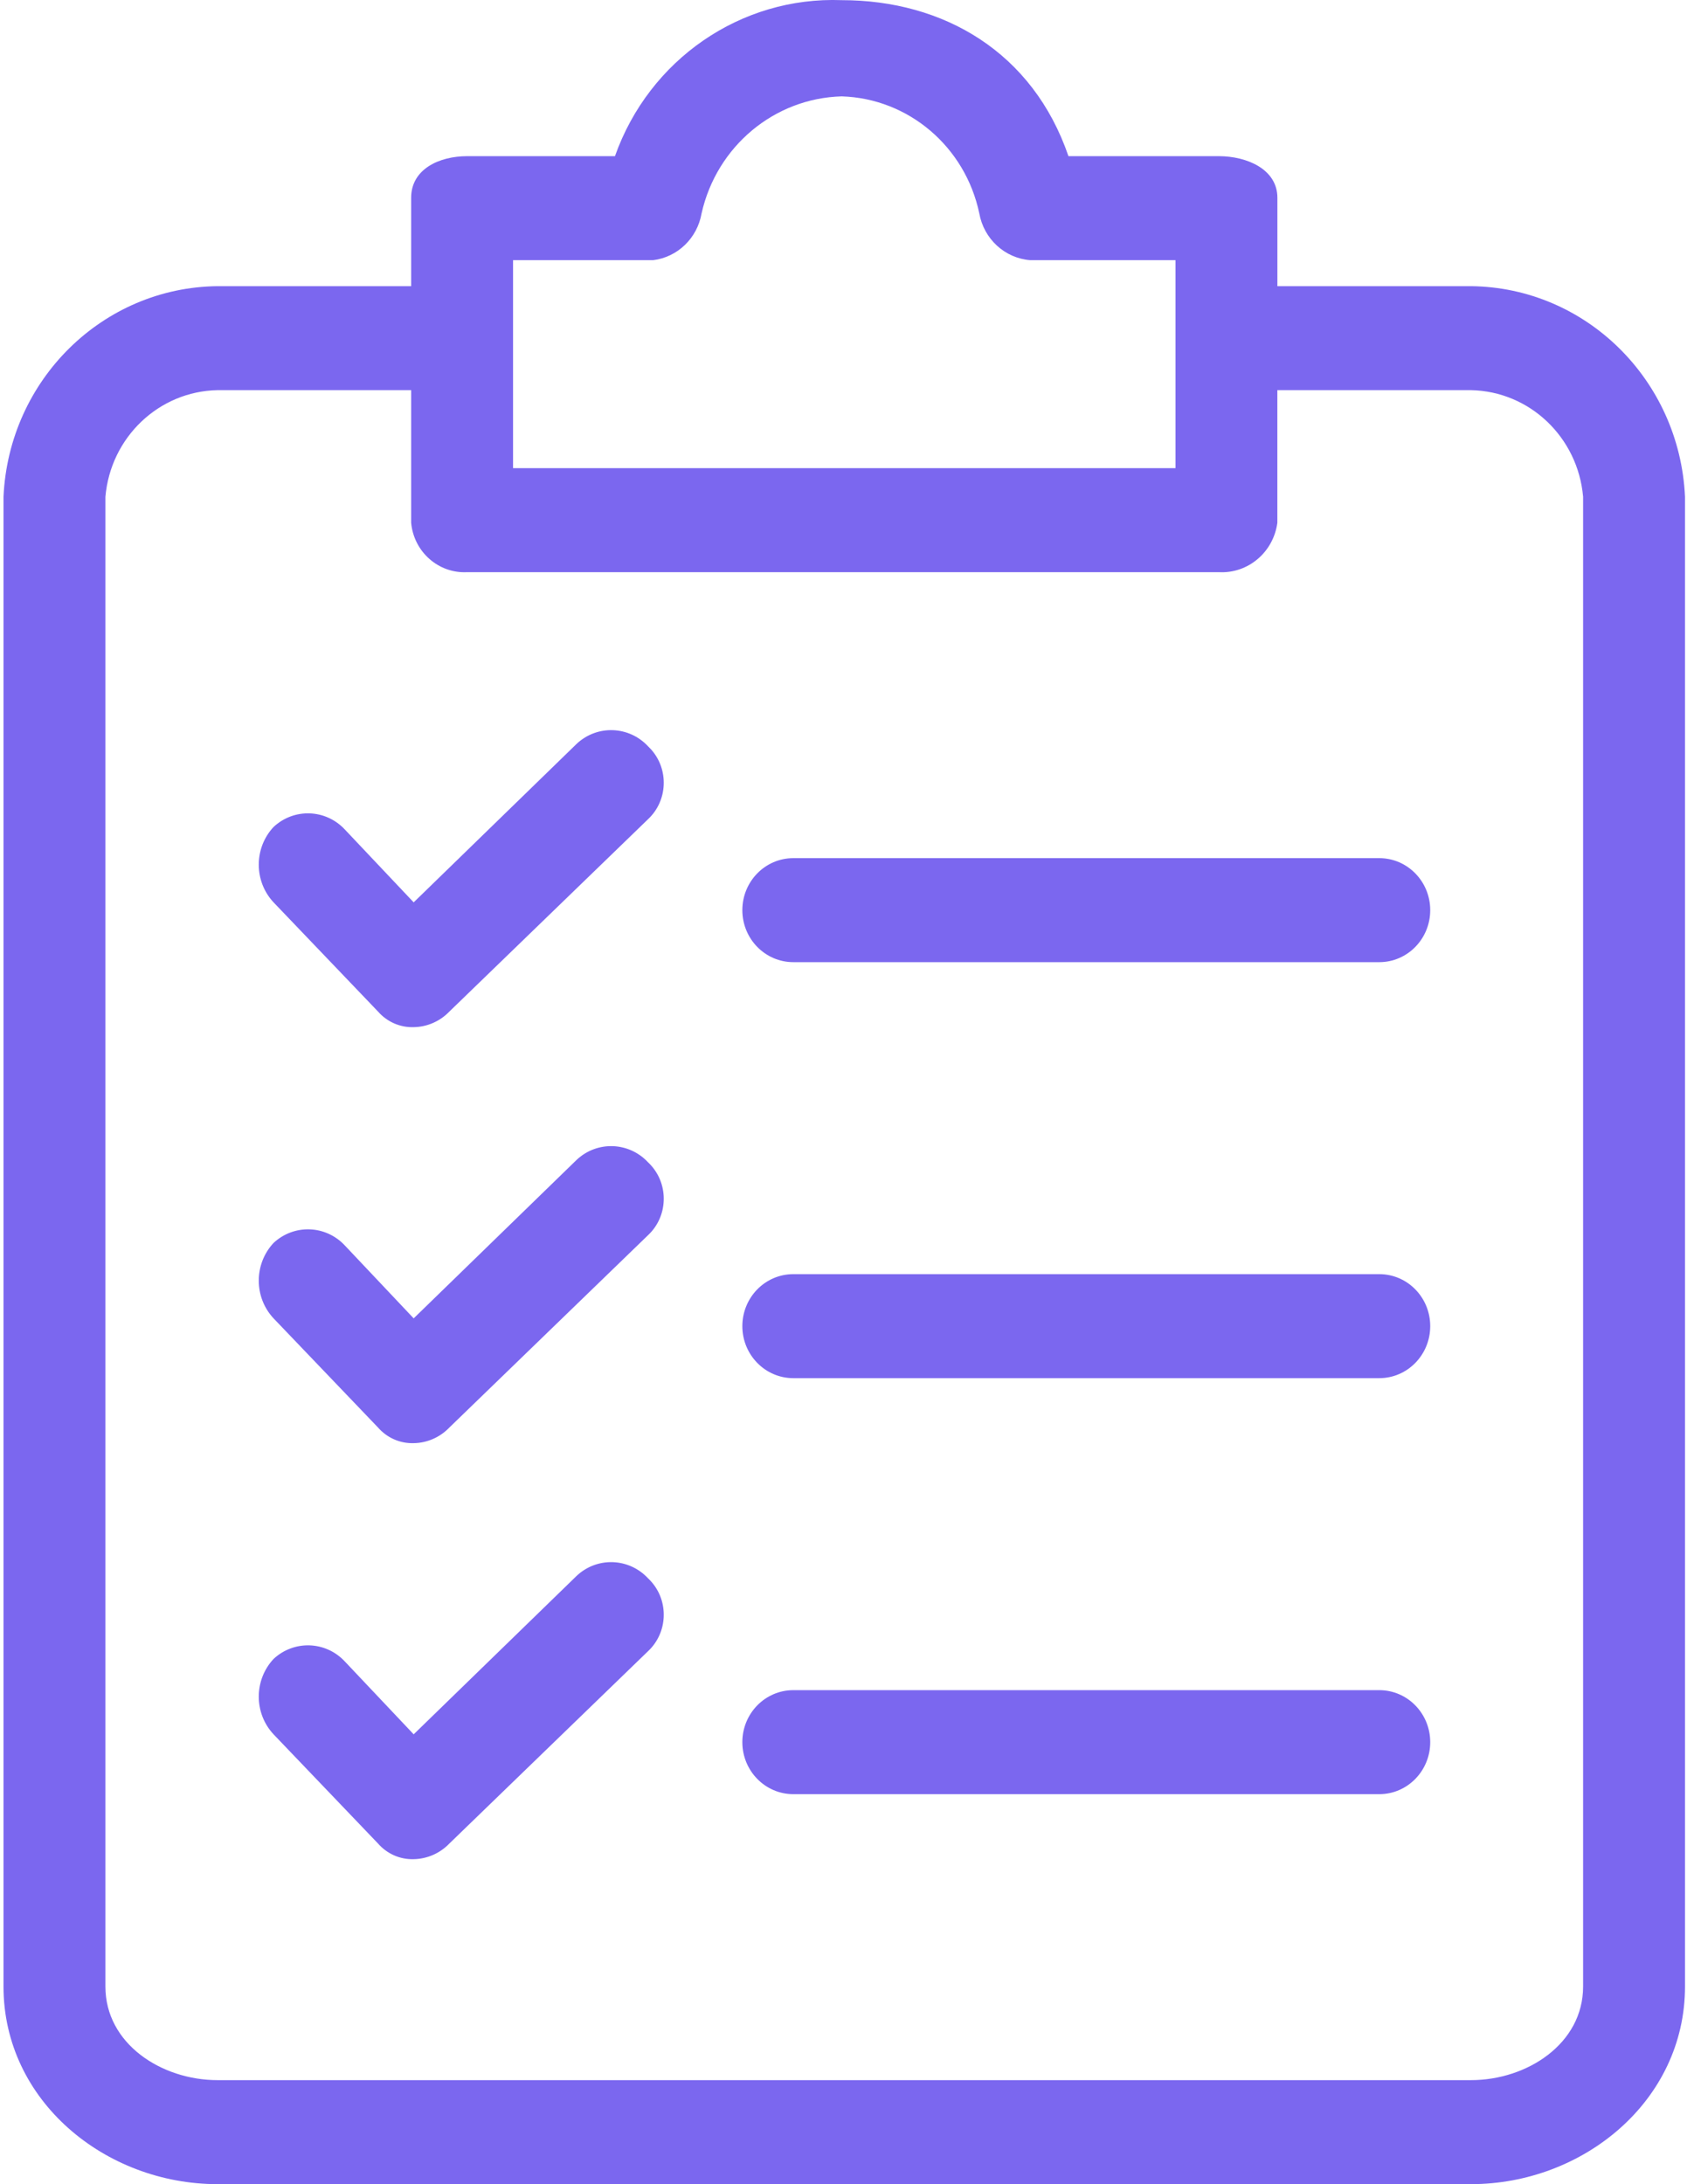 <svg width="45" height="58" viewBox="0 0 45 58" fill="none" xmlns="http://www.w3.org/2000/svg">
<path d="M36.64 22.788H21.074C20.326 22.788 19.72 23.407 19.72 24.169C19.72 24.932 20.326 25.55 21.074 25.55H36.64C37.387 25.55 37.993 24.932 37.993 24.169C37.993 23.407 37.387 22.788 36.64 22.788Z" fill="#7B67EF"/>
<path d="M39.076 7.599H33.933V5.252C33.933 4.492 33.12 4.147 32.376 4.147H28.383C27.436 1.385 25.067 0.004 22.36 0.004C19.682 -0.098 17.247 1.577 16.336 4.147H12.411C11.666 4.147 10.922 4.492 10.922 5.252V7.599H5.778C2.73 7.632 0.236 10.085 0.093 13.191V52.753C0.093 55.791 2.8 58 5.778 58H39.076C42.054 58 44.761 55.791 44.761 52.753V13.192C44.618 10.085 42.124 7.632 39.076 7.599ZM13.629 6.909H17.351C18.001 6.828 18.523 6.324 18.637 5.666C19.038 3.885 20.569 2.607 22.36 2.559C24.133 2.614 25.642 3.896 26.014 5.666C26.136 6.346 26.692 6.857 27.368 6.909H31.226V12.432H13.629V6.909ZM42.054 52.753C42.054 54.272 40.565 55.238 39.076 55.238H5.778C4.289 55.238 2.8 54.272 2.8 52.753V13.192C2.938 11.611 4.222 10.39 5.778 10.361H10.922V13.882C10.993 14.656 11.65 15.234 12.411 15.194H32.376C33.151 15.237 33.828 14.666 33.932 13.882V10.361H39.076C40.632 10.39 41.916 11.61 42.054 13.191V52.753H42.054Z" fill="#7B67EF"/>
<path d="M17.216 30.866C16.708 30.32 15.865 30.289 15.321 30.797L10.989 35.009L9.162 33.075C8.654 32.529 7.812 32.499 7.267 33.006C6.743 33.567 6.743 34.448 7.267 35.009L10.042 37.908C10.282 38.183 10.629 38.334 10.989 38.323C11.346 38.318 11.687 38.169 11.937 37.908L17.216 32.799C17.739 32.309 17.774 31.48 17.294 30.946C17.269 30.918 17.243 30.891 17.216 30.866Z" fill="#7B67EF"/>
<path d="M36.64 33.835H21.074C20.326 33.835 19.72 34.453 19.72 35.216C19.72 35.978 20.326 36.597 21.074 36.597H36.64C37.387 36.597 37.993 35.978 37.993 35.216C37.993 34.453 37.387 33.835 36.64 33.835Z" fill="#7B67EF"/>
<path d="M17.216 19.819C16.708 19.273 15.865 19.243 15.321 19.75L10.989 23.962L9.162 22.029C8.654 21.483 7.812 21.452 7.267 21.96C6.743 22.52 6.743 23.402 7.267 23.962L10.042 26.862C10.282 27.136 10.629 27.288 10.989 27.276C11.346 27.271 11.687 27.122 11.937 26.862L17.216 21.753C17.739 21.263 17.774 20.433 17.294 19.899C17.269 19.871 17.243 19.845 17.216 19.819Z" fill="#7B67EF"/>
<path d="M17.216 41.913C16.708 41.367 15.865 41.336 15.321 41.844L10.989 46.055L9.162 44.122C8.654 43.576 7.812 43.546 7.267 44.053C6.743 44.614 6.743 45.495 7.267 46.055L10.042 48.955C10.282 49.23 10.629 49.381 10.989 49.37C11.346 49.364 11.687 49.215 11.937 48.955L17.216 43.846C17.739 43.356 17.774 42.526 17.294 41.993C17.269 41.965 17.243 41.938 17.216 41.913Z" fill="#7B67EF"/>
<path d="M36.64 44.882H21.074C20.326 44.882 19.72 45.5 19.72 46.263C19.72 47.025 20.326 47.644 21.074 47.644H36.64C37.387 47.644 37.993 47.025 37.993 46.263C37.993 45.5 37.387 44.882 36.64 44.882Z" fill="#7B67EF"/>
</svg>

